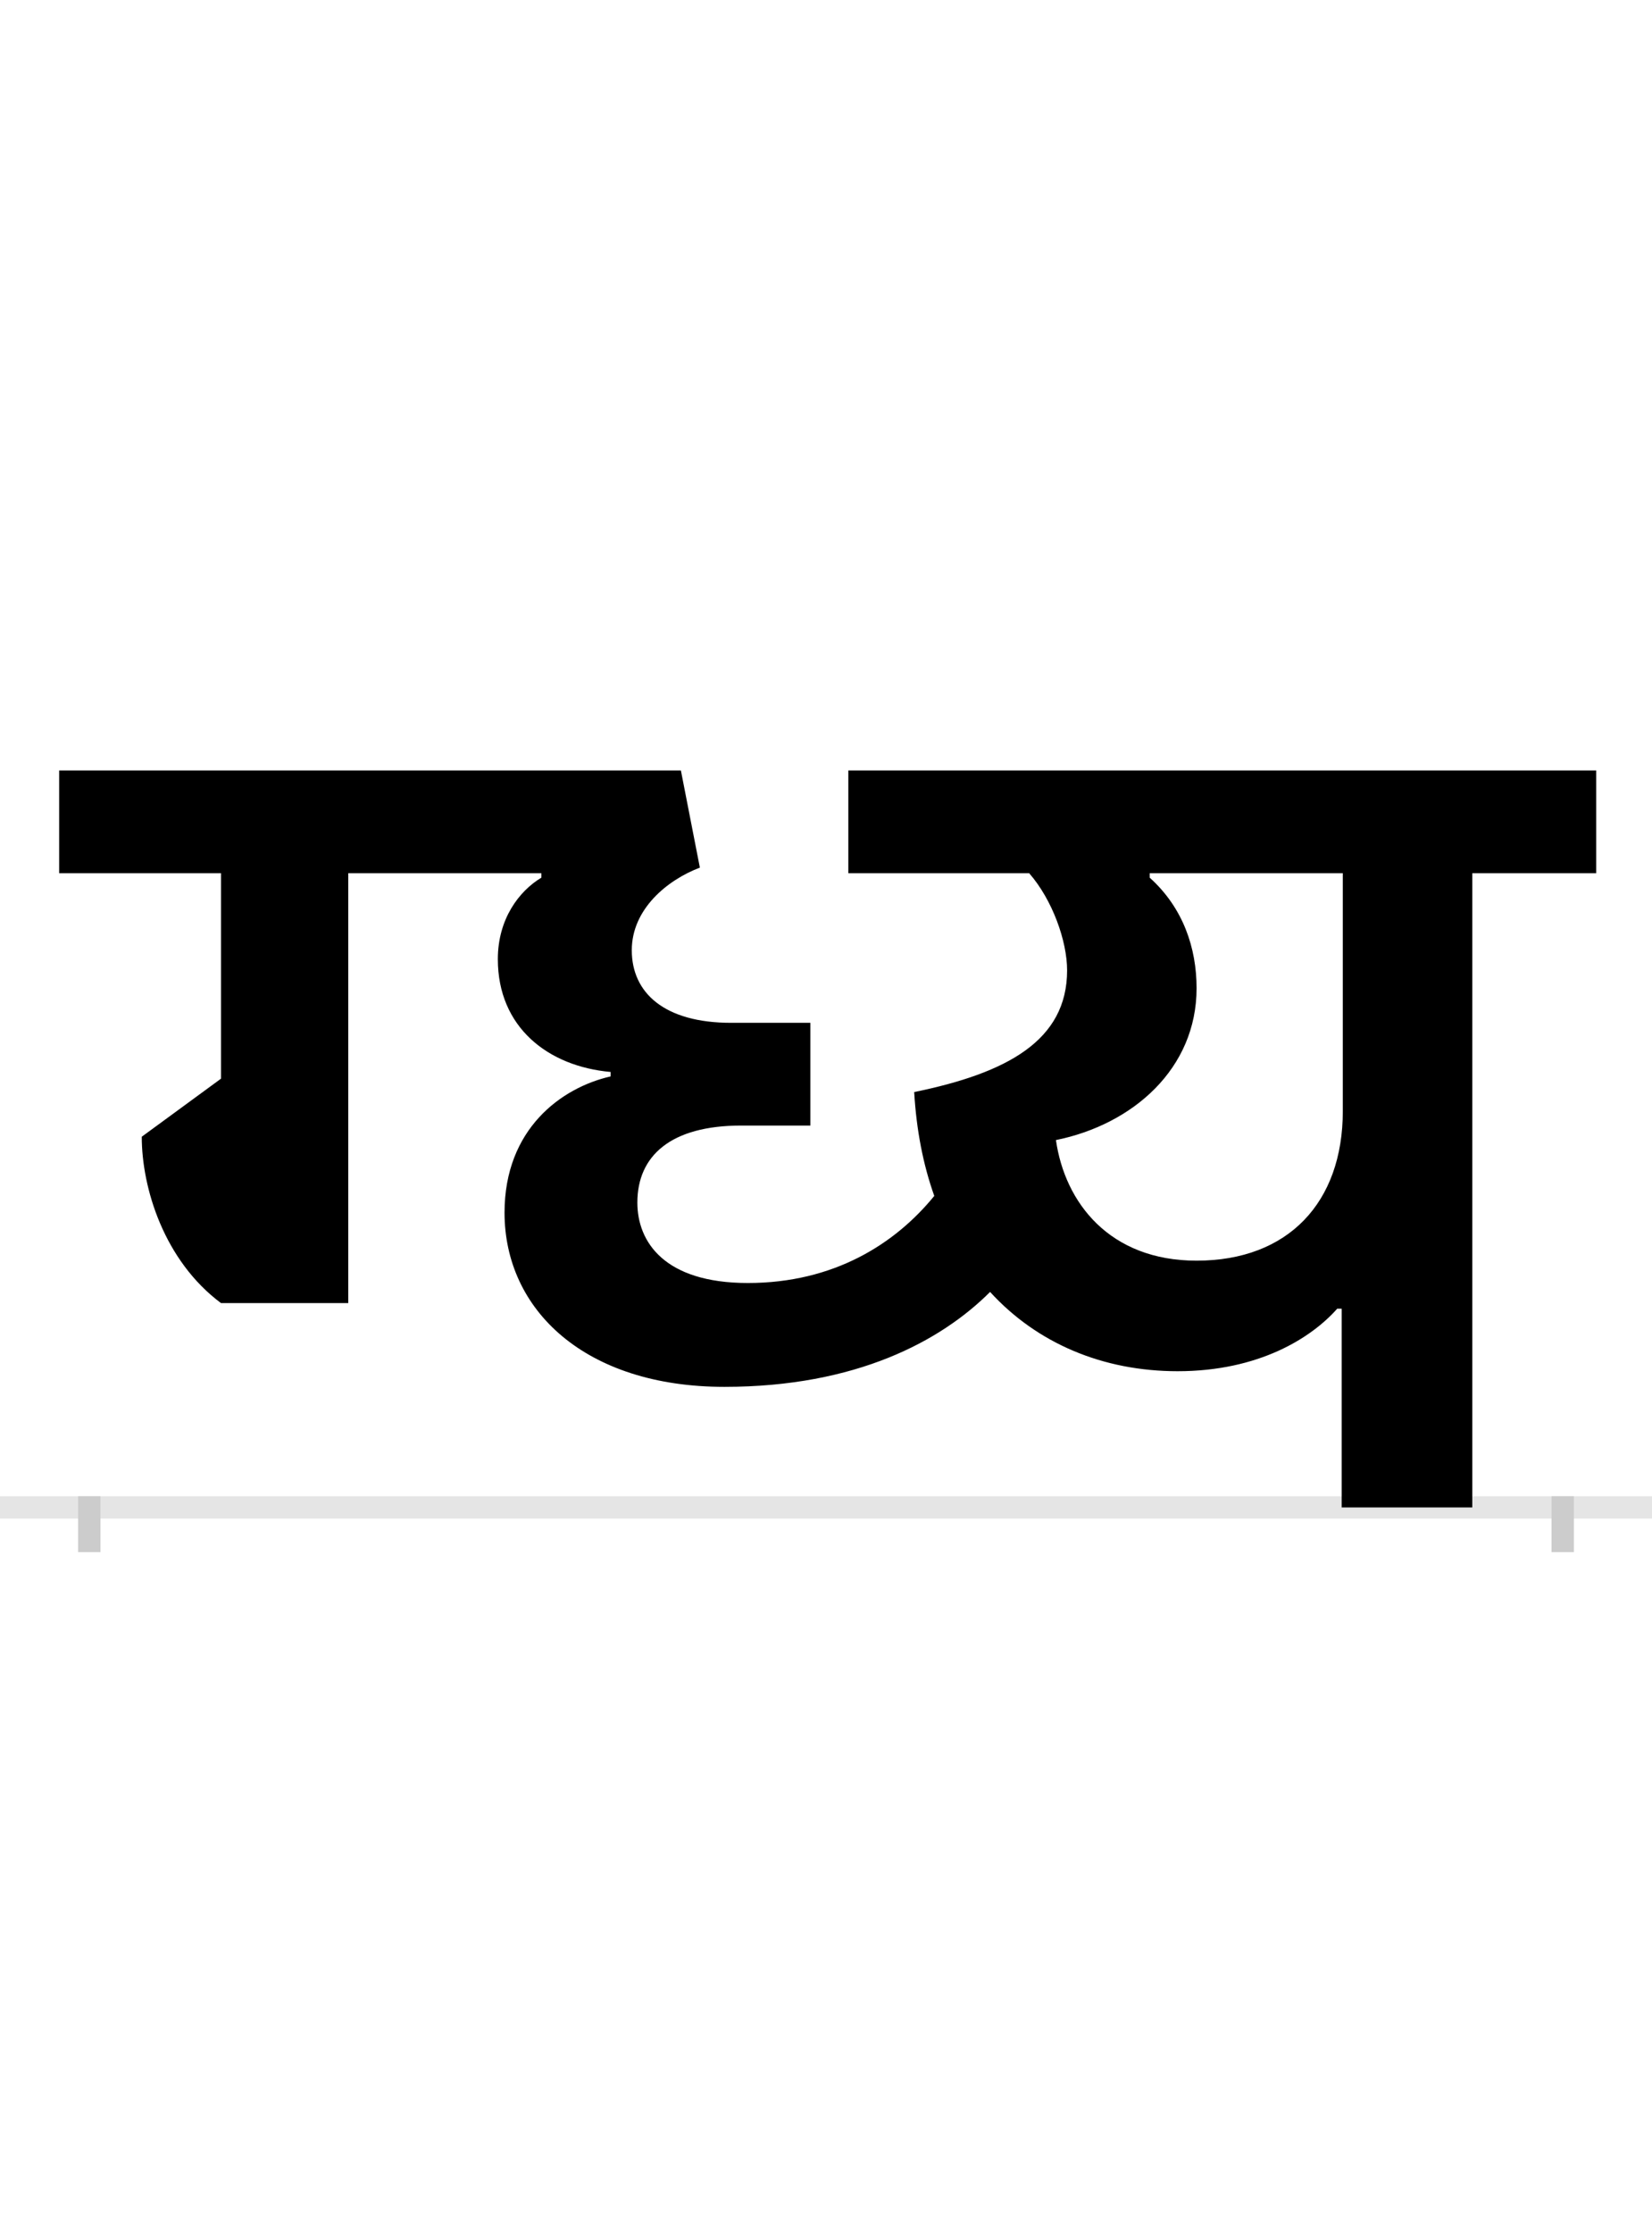 <?xml version="1.0" encoding="UTF-8"?>
<svg height="200.0" version="1.1" width="148.0" xmlns="http://www.w3.org/2000/svg" xmlns:xlink="http://www.w3.org/1999/xlink">
 <rect width="100%" height="100%" fill="#808080" stroke="none"/>
 <path d="M0,0 l148,0 l0,200 l-148,0 Z M0,0" fill="rgb(255,255,255)" transform="matrix(1,0,0,-1,0.0,200.0)"/>
 <path d="M0,0 l148,0" fill="none" stroke="rgb(229,229,229)" stroke-width="2" transform="matrix(1,0,0,-1,0.0,135.0)"/>
 <path d="M0,1 l0,-5" fill="none" stroke="rgb(204,204,204)" stroke-width="2" transform="matrix(1,0,0,-1,8.0,135.0)"/>
 <path d="M0,1 l0,-5" fill="none" stroke="rgb(204,204,204)" stroke-width="2" transform="matrix(1,0,0,-1,140.0,135.0)"/>
 <path d="M1122,178 l0,-178 l117,0 l0,568 l111,0 l0,92 l-670,0 l0,-92 l162,0 c21,-24,34,-61,34,-87 c0,-63,-54,-92,-137,-109 c2,-34,8,-65,18,-93 c-35,-43,-90,-78,-167,-78 c-75,0,-99,37,-99,72 c0,42,30,69,93,69 l62,0 l0,92 l-71,0 c-60,0,-89,27,-89,65 c0,37,32,63,61,74 l-17,87 l-557,0 l0,-92 l145,0 l0,-184 l-71,-52 c0,-46,20,-111,71,-149 l114,0 l0,385 l173,0 l0,-4 c-20,-12,-39,-37,-39,-73 c0,-61,45,-96,101,-101 l0,-4 c-44,-10,-95,-47,-95,-122 c0,-87,72,-156,197,-156 c118,0,194,41,238,85 c42,-46,101,-71,168,-71 c73,0,120,30,143,56 Z M866,329 c69,14,126,64,126,136 c0,36,-12,72,-42,99 l0,4 l173,0 l0,-213 c0,-82,-49,-134,-131,-134 c-78,0,-118,52,-126,108 Z M866,329" fill="rgb(0,0,0)" transform="matrix(0.1,0.0,0.0,-0.1,8.0,135.0)"/>
</svg>